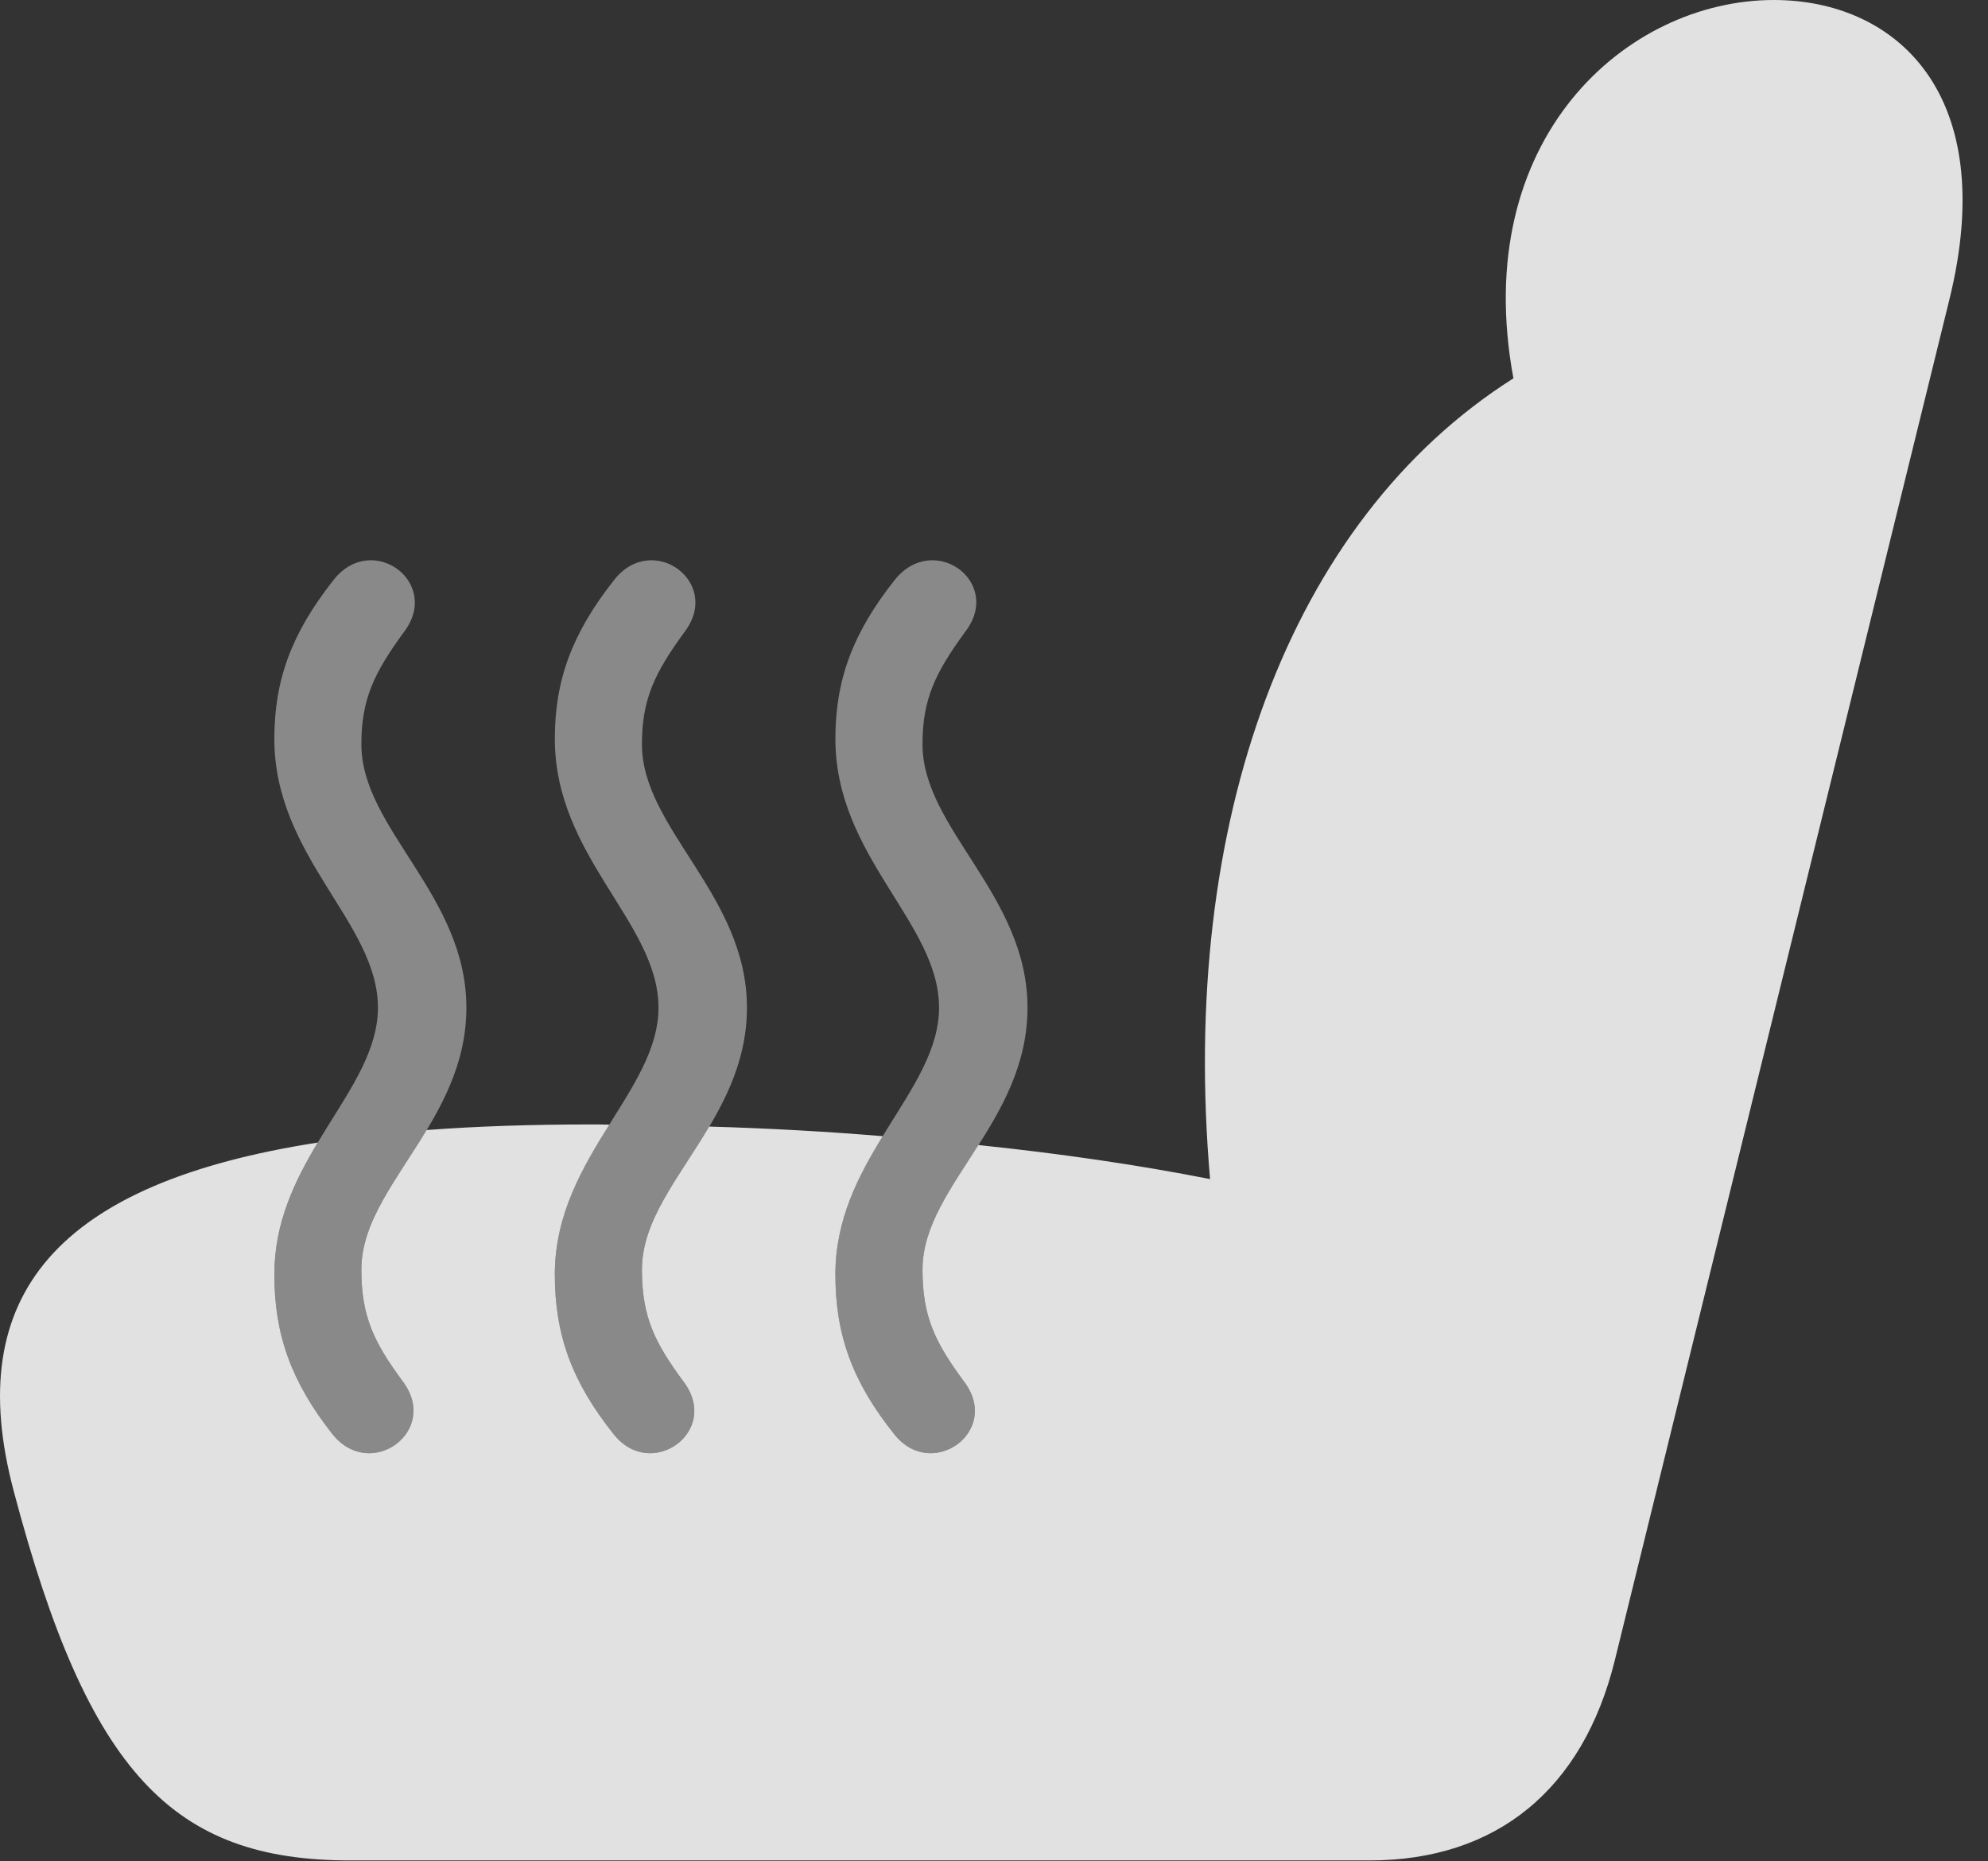 <?xml version="1.0" encoding="UTF-8"?>
<!--Generator: Apple Native CoreSVG 341-->
<!DOCTYPE svg
PUBLIC "-//W3C//DTD SVG 1.1//EN"
       "http://www.w3.org/Graphics/SVG/1.1/DTD/svg11.dtd">
<svg version="1.1" xmlns="http://www.w3.org/2000/svg" xmlns:xlink="http://www.w3.org/1999/xlink" viewBox="0 0 28.095 26.299">
 <rect x="0" y="0" width="28.095" height="26.299" fill="#333333" stroke="none"/>
 <g>
  <rect height="26.299" opacity="0" width="28.095" x="0" y="0"/>
  <path d="M27.548 4.238L22.822 23.457C22.373 25.283 21.152 26.289 19.355 26.289L4.951 26.289C2.451 26.289 1.25 25.068 0.195 21.074C-0.55 18.282 0.834 16.713 4.49 16.145C4.168 16.683 3.877 17.276 3.877 18.008C3.877 18.867 4.121 19.531 4.697 20.264C5.234 20.938 6.22 20.225 5.693 19.521C5.283 18.965 5.107 18.604 5.107 17.939C5.107 17.258 5.61 16.665 6.029 15.968C6.734 15.915 7.505 15.889 8.339 15.889C8.43 15.889 8.52 15.889 8.611 15.892C8.233 16.497 7.841 17.16 7.841 18.008C7.841 18.867 8.086 19.531 8.671 20.264C9.199 20.938 10.195 20.225 9.658 19.521C9.248 18.965 9.072 18.604 9.072 17.939C9.072 17.242 9.598 16.637 10.023 15.919C10.85 15.943 11.673 15.988 12.475 16.055C12.131 16.616 11.806 17.235 11.806 18.008C11.806 18.867 12.05 19.531 12.636 20.264C13.164 20.938 14.16 20.225 13.623 19.521C13.213 18.965 13.037 18.604 13.037 17.939C13.037 17.328 13.441 16.788 13.827 16.18C14.991 16.301 16.098 16.463 17.101 16.661C16.663 11.624 18.216 7.355 21.388 5.346C20.76 1.96 22.987 0 25.068 0C26.787 0 28.271 1.318 27.548 4.238Z" fill="white" fill-opacity="0.85"/>
  <path d="M6.591 14.238C6.591 15.859 5.107 16.768 5.107 17.939C5.107 18.604 5.283 18.965 5.693 19.521C6.22 20.225 5.234 20.938 4.697 20.264C4.121 19.531 3.877 18.867 3.877 18.008C3.877 16.367 5.341 15.42 5.341 14.238C5.341 13.037 3.877 12.109 3.877 10.44C3.877 9.609 4.121 8.945 4.716 8.193C5.253 7.51 6.24 8.223 5.712 8.926C5.283 9.512 5.107 9.883 5.107 10.518C5.107 11.709 6.591 12.646 6.591 14.238ZM10.556 14.238C10.556 15.859 9.072 16.768 9.072 17.939C9.072 18.604 9.248 18.965 9.658 19.521C10.195 20.225 9.199 20.938 8.671 20.264C8.086 19.531 7.841 18.867 7.841 18.008C7.841 16.367 9.306 15.42 9.306 14.238C9.306 13.037 7.841 12.109 7.841 10.44C7.841 9.609 8.086 8.945 8.681 8.193C9.218 7.51 10.205 8.223 9.677 8.926C9.248 9.512 9.072 9.883 9.072 10.518C9.072 11.709 10.556 12.646 10.556 14.238ZM14.521 14.238C14.521 15.859 13.037 16.768 13.037 17.939C13.037 18.604 13.213 18.965 13.623 19.521C14.16 20.225 13.164 20.938 12.636 20.264C12.05 19.531 11.806 18.867 11.806 18.008C11.806 16.367 13.271 15.42 13.271 14.238C13.271 13.037 11.806 12.109 11.806 10.44C11.806 9.609 12.05 8.945 12.646 8.193C13.193 7.51 14.179 8.223 13.642 8.926C13.213 9.512 13.037 9.883 13.037 10.518C13.037 11.709 14.521 12.646 14.521 14.238Z" fill="white" fill-opacity="0.425"/>
 </g>
</svg>
